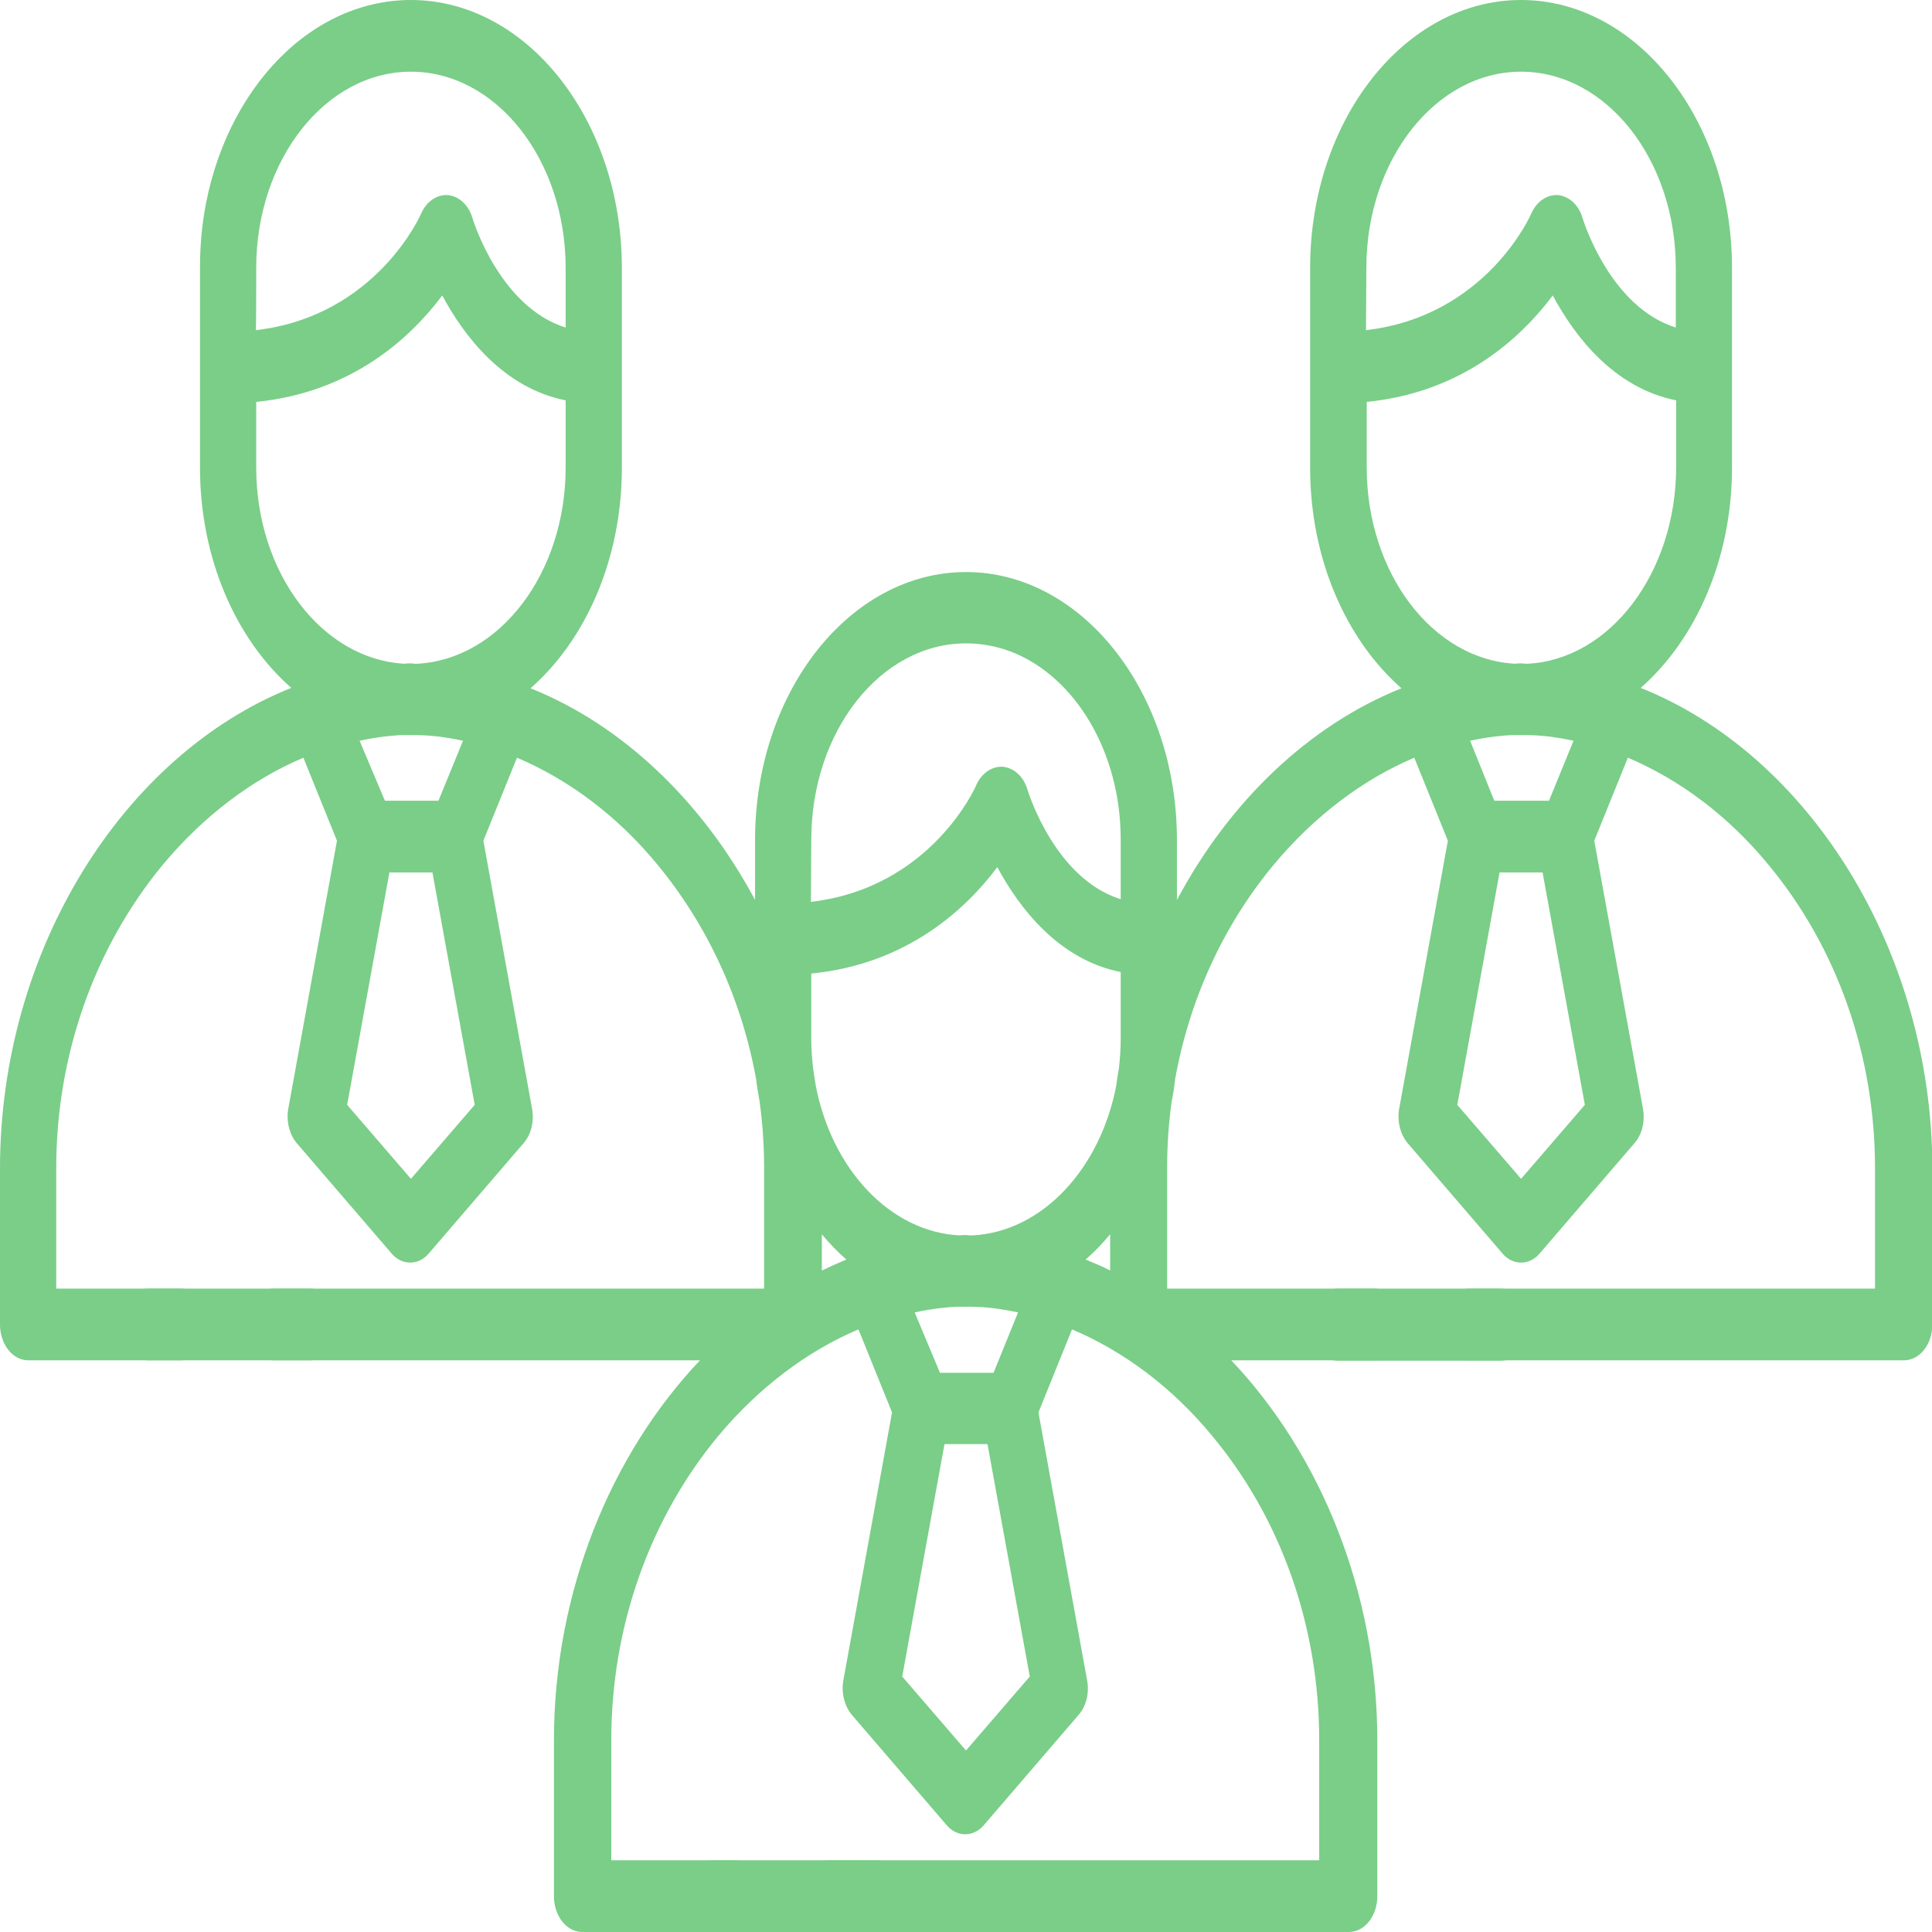 <?xml version="1.0" encoding="utf-8"?>
<!-- Generator: Adobe Illustrator 21.0.0, SVG Export Plug-In . SVG Version: 6.00 Build 0)  -->
<svg version="1.1" id="Layer_1" xmlns="http://www.w3.org/2000/svg" xmlns:xlink="http://www.w3.org/1999/xlink" x="0px" y="0px"
	 viewBox="0 0 512 512" style="enable-background:new 0 0 512 512;" xml:space="preserve">
<style type="text/css">
	.st0{fill:#7ACE88;}
</style>
<g>
	<g>
		<path class="st0" d="M434.8,182.3c14.6-12.8,24.2-34.2,24.2-58.4V97.4V71c0-39.1-25.1-71-55.9-71s-55.9,31.8-55.9,71v26.5v26.5
			c0,24.2,9.6,45.6,24.2,58.4c-24.5,9.8-45.6,30-59.5,56.1v-15.9c0-39.1-25.1-71-55.9-71s-55.9,31.8-55.9,71v15.9
			c-13.9-26-35-46.3-59.5-56.1c14.6-12.8,24.2-34.2,24.2-58.4V71c0-39.1-25.1-71-55.9-71C80.9,0,57.7,26.1,53.6,60.2
			C53.2,63.7,53,67.3,53,71v52.9c0,24.2,9.6,45.6,24.2,58.4C33,199.9,0,251.4,0,309.7V351c0,5.2,3.3,9.5,7.5,9.5H48
			c4.1,0,7.5-4.2,7.5-9.5c0-5.2-3.3-9.5-7.5-9.5H14.9v-31.9c0-29.9,10.1-58.5,28.3-80.5c10.7-12.8,23.5-22.5,37.2-28.3l8.9,22
			l-12.9,71c-0.6,3.3,0.3,6.8,2.2,9.1l25.1,29.2c1.4,1.7,3.2,2.5,5,2.5s3.6-0.8,5-2.5l25.1-29.2c2-2.3,2.8-5.8,2.2-9.1l-12.9-71
			l8.9-22c13.7,5.8,26.6,15.4,37.2,28.3c13.4,16.2,22.4,35.9,26.2,57c0.2,2,0.6,3.9,0.9,5.8c0.8,5.8,1.2,11.7,1.2,17.7v31.9h-130
			c-4.1,0-7.5,4.2-7.5,9.5c0,5.2,3.3,9.5,7.5,9.5h113c-23.5,24.8-38.7,61.2-38.7,100.7v41.3c0,5.2,3.3,9.5,7.5,9.5h40.5
			c4.1,0,7.5-4.2,7.5-9.5c0-5.2-3.3-9.5-7.5-9.5H162v-31.9c0-29.9,10.1-58.5,28.3-80.5c10.7-12.8,23.5-22.5,37.2-28.3l8.9,22
			l-12.9,71c-0.6,3.3,0.3,6.8,2.2,9.1l25.1,29.2c1.4,1.7,3.2,2.5,5,2.5s3.6-0.8,5-2.5l25.1-29.2c2-2.3,2.8-5.8,2.2-9.1l-12.9-71
			l8.9-22c13.7,5.8,26.6,15.4,37.2,28.3c18.3,22,28.3,50.6,28.3,80.5v31.9H220c-4.1,0-7.5,4.2-7.5,9.5c0,5.2,3.3,9.5,7.5,9.5h137.5
			c4.1,0,7.5-4.2,7.5-9.5v-41.3c0-39.5-15.2-75.9-38.7-100.7h38.1c4.1,0,7.5-4.2,7.5-9.5c0-5.2-3.3-9.5-7.5-9.5h-55.1v-31.9
			c0-6,0.4-11.9,1.2-17.7c0.4-1.9,0.7-3.8,0.9-5.8c3.8-21.2,12.8-40.9,26.2-57c10.7-12.8,23.5-22.5,37.2-28.3l8.9,22l-12.9,71
			c-0.6,3.3,0.3,6.8,2.2,9.1l25.1,29.2c1.4,1.7,3.2,2.5,5,2.5s3.6-0.8,5-2.5l25.1-29.2c2-2.3,2.8-5.8,2.2-9.1l-12.9-71l8.9-22
			c13.7,5.8,26.6,15.4,37.2,28.3c18.3,22,28.3,50.6,28.3,80.5v31.9H389.2c-4.1,0-7.5,4.2-7.5,9.5c0,5.2,3.3,9.5,7.5,9.5h115.4
			c4.1,0,7.5-4.2,7.5-9.5v-41.3C512,251.4,479,199.9,434.8,182.3z M67.9,71c0-28.7,18.4-52,41-52s41,23.3,41,52v15.8
			c-17.3-5.4-24.4-28-24.7-29c-1-3.5-3.6-5.8-6.5-6.1c-2.9-0.2-5.7,1.7-7.1,4.9c-0.1,0.3-11.9,27.2-43.8,30.9
			C67.9,87.5,67.9,71,67.9,71z M108.9,312.4L92,292.8l11.2-61.6h11.4l11.2,61.6L108.9,312.4z M95.3,196.3c1.5-0.3,2.9-0.6,4.4-0.8
			c0.2,0,0.4-0.1,0.6-0.1c1.2-0.2,2.3-0.3,3.5-0.4c0.3,0,0.6-0.1,1-0.1c1-0.1,1.9-0.1,2.9-0.1c0.4,0,0.8,0,1.3,0s0.8,0,1.3,0
			c1,0,1.9,0.1,2.9,0.1c0.3,0,0.6,0.1,1,0.1c1.2,0.1,2.3,0.2,3.5,0.4c0.2,0,0.4,0.1,0.6,0.1c1.5,0.2,2.9,0.5,4.4,0.8l-6.5,15.9
			h-14.2L95.3,196.3z M110.5,175.9c-0.5,0-1,0-1.5-0.1c-0.1,0-0.1,0-0.2,0h0c-0.5,0-1,0-1.5,0.1c-21.9-1.1-39.4-24-39.4-52v-17.4
			c25.4-2.5,41-17.1,49.3-28.2c5.8,10.8,16.2,24.5,32.7,27.8v17.8C149.9,151.9,132.4,174.8,110.5,175.9z M215,222.5L215,222.5
			c0-28.7,18.4-52,41-52c4.2,0,8.3,0.8,12.2,2.3c16.7,6.6,28.8,26.4,28.8,49.7v15.8c-17.3-5.4-24.4-28-24.7-29
			c-1-3.5-3.6-5.8-6.5-6.1c-2.9-0.2-5.7,1.7-7.1,4.9c-0.1,0.3-11.9,27.2-43.8,30.9L215,222.5L215,222.5z M217.8,336.7v-9.6
			c2,2.4,4.2,4.7,6.5,6.7C222.1,334.7,219.9,335.7,217.8,336.7z M256,463.9l-16.9-19.6l11.2-61.6h11.4l11.2,61.6L256,463.9z
			 M242.4,347.8c1.5-0.3,2.9-0.6,4.4-0.8c0.2,0,0.4-0.1,0.6-0.1c1.2-0.2,2.3-0.3,3.5-0.4c0.3,0,0.6-0.1,1-0.1c1-0.1,1.9-0.1,2.9-0.1
			c0.4,0,0.8,0,1.3,0c0.4,0,0.8,0,1.3,0c1,0,1.9,0.1,2.9,0.1c0.3,0,0.6,0.1,1,0.1c1.2,0.1,2.3,0.2,3.5,0.4c0.2,0,0.4,0.1,0.6,0.1
			c1.5,0.2,2.9,0.5,4.4,0.8l-6.5,16h-14.2L242.4,347.8z M294.2,336.7c-2.1-1.1-4.3-2-6.5-2.9c2.3-2,4.5-4.3,6.5-6.7V336.7z
			 M297,275.4c0,2.7-0.2,5.3-0.5,7.9c-0.3,1.5-0.5,3-0.7,4.5c-4.3,22.1-19.7,38.7-38.2,39.6c-0.5,0-1,0-1.5-0.1c-0.1,0-0.1,0-0.2,0
			c-0.5,0-1,0-1.5,0.1c-18.5-0.9-33.9-17.5-38.2-39.6c-0.2-1.5-0.5-3-0.7-4.5c-0.3-2.6-0.5-5.2-0.5-7.9V258
			c25.4-2.5,41-17.1,49.3-28.2c5.8,10.8,16.2,24.5,32.7,27.8L297,275.4L297,275.4z M362.1,71c0-28.7,18.4-52,41-52s41,23.3,41,52
			v15.8c-17.3-5.4-24.4-28-24.7-29c-1-3.5-3.6-5.8-6.5-6.1c-2.9-0.2-5.7,1.7-7.1,4.9c-0.1,0.3-11.9,27.2-43.8,30.9L362.1,71
			L362.1,71z M403.1,312.4l-16.9-19.6l11.2-61.6h11.4l11.2,61.6L403.1,312.4z M389.6,196.3c1.5-0.3,2.9-0.6,4.4-0.8
			c0.2,0,0.4-0.1,0.6-0.1c1.2-0.2,2.3-0.3,3.5-0.4c0.3,0,0.6-0.1,1-0.1c1-0.1,1.9-0.1,2.9-0.1c0.4,0,0.8,0,1.3,0s0.8,0,1.3,0
			c1,0,1.9,0.1,2.9,0.1c0.3,0,0.6,0.1,1,0.1c1.2,0.1,2.3,0.2,3.5,0.4c0.2,0,0.4,0.1,0.6,0.1c1.5,0.2,2.9,0.5,4.4,0.8l-6.5,15.9H396
			L389.6,196.3z M404.8,175.9c-0.5,0-1,0-1.5-0.1c-0.1,0-0.1,0-0.2,0h0c-0.5,0-1,0-1.5,0.1c-21.9-1.1-39.4-24-39.4-52v-17.4
			c25.4-2.5,41-17.1,49.3-28.2c5.8,10.8,16.2,24.5,32.7,27.8v17.8C444.1,151.9,426.6,174.8,404.8,175.9z"/>
	</g>
</g>
<path class="st0" d="M232.3,512h-43c-3.8,0-7-3.1-7-7v-5c0-3.9,3.2-7,7-7h43c3.8,0,7,3.1,7,7v5C239.3,508.9,236.2,512,232.3,512z"/>
<path class="st0" d="M397.6,360.6h-43c-3.8,0-7-3.1-7-7v-5.1c0-3.8,3.1-7,7-7h43c3.9,0,7,3.1,7,7v5.1
	C404.6,357.4,401.5,360.6,397.6,360.6z"/>
<path class="st0" d="M82.2,360.5h-43c-3.8,0-7-3.1-7-7v-5c0-3.8,3.1-7,7-7h43c3.8,0,7,3.1,7,7v5C89.2,357.3,86.1,360.5,82.2,360.5z"
	/>
</svg>
